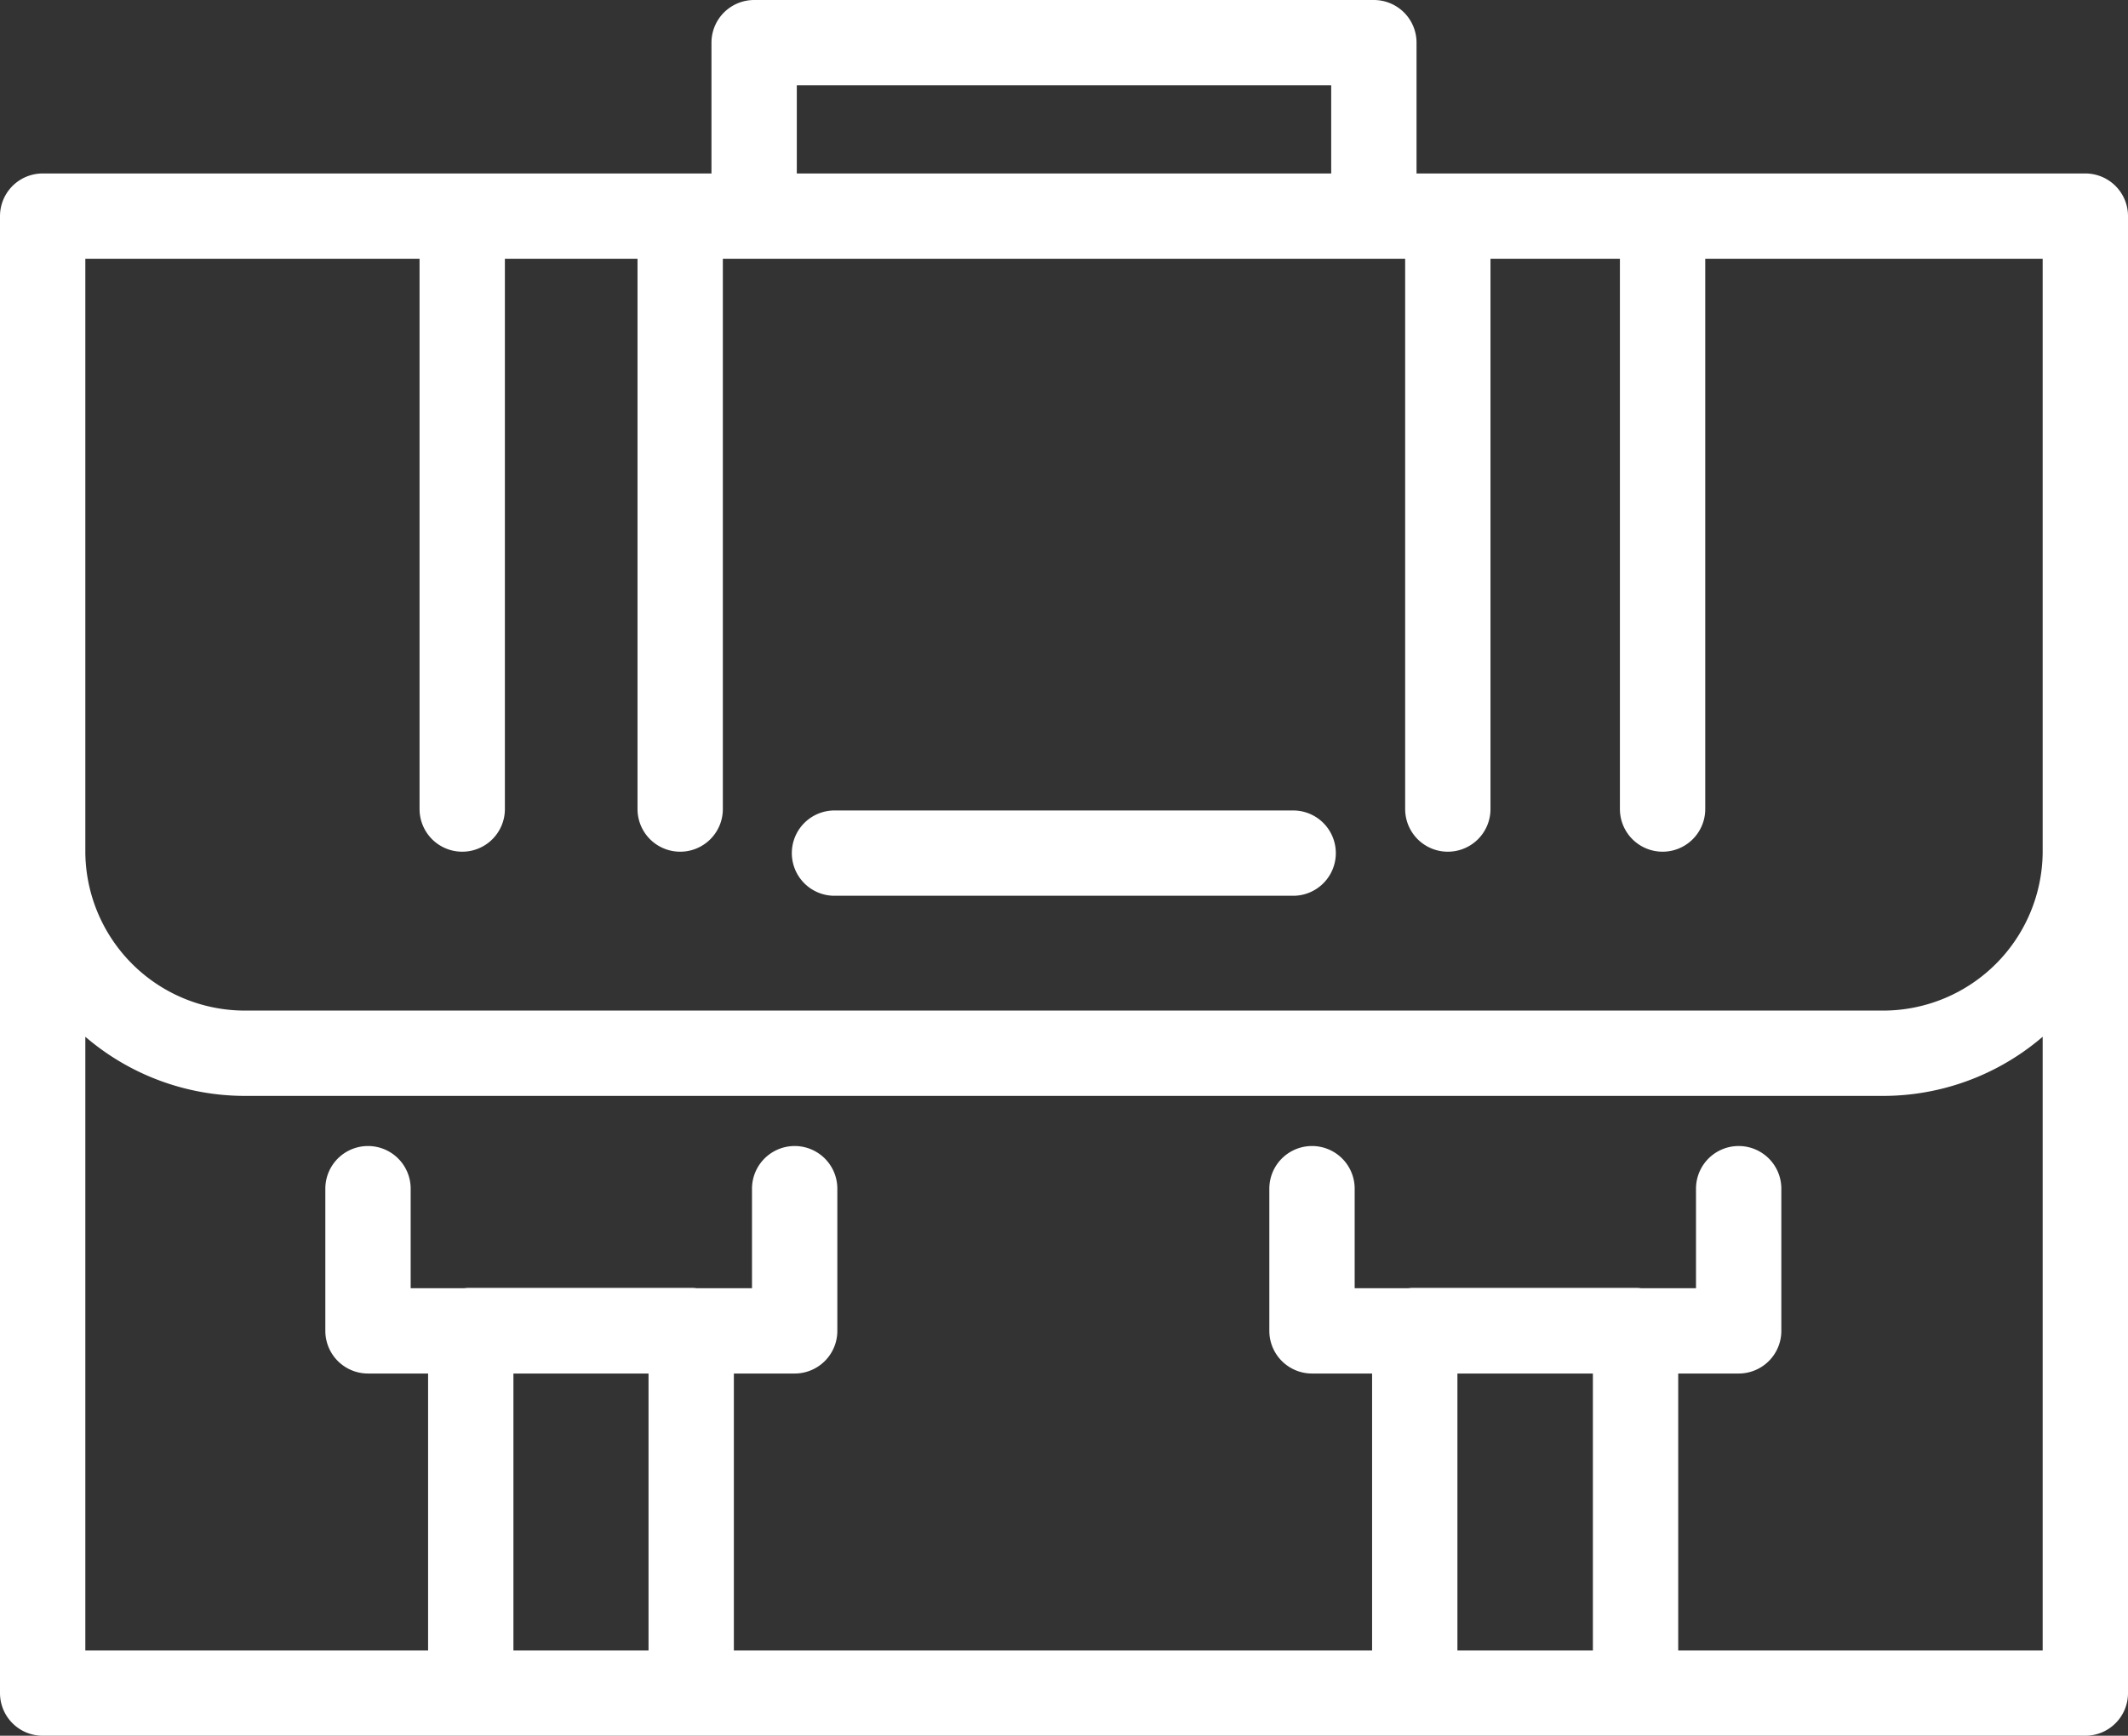<svg xmlns="http://www.w3.org/2000/svg" viewBox="0 0 59.85 48.83"><rect x="0" y="0" width="59.85" height="48.83" fill="#333333" stroke="none"/><defs><style>.cls-1{fill:none;stroke:#fff;stroke-linecap:round;stroke-linejoin:round;stroke-width:2.4px;}</style></defs><title>Asset 1</title><g id="Layer_2" data-name="Layer 2"><g id="Layer_1-2" data-name="Layer 1"><path class="cls-1" d="M1.2,6.08H58.65V47.63H1.2V6.08Zm0,0H58.65V24A5.69,5.69,0,0,1,53,29.63H6.87A5.69,5.69,0,0,1,1.2,24V6.08ZM22.35,33.44v4h-12v-4m38.55,0v4h-12v-4M38.64,6.08V1.2H21.21V6.08m-8,31.35h6.23v10.2H13.24V37.43Zm26.55,0H46v10.2H39.79V37.43Zm7-31.35V22.76M19.13,6.08V22.76M13,6.08V22.76M40.72,6.08V22.76M23.47,24h12.9"/></g></g></svg>